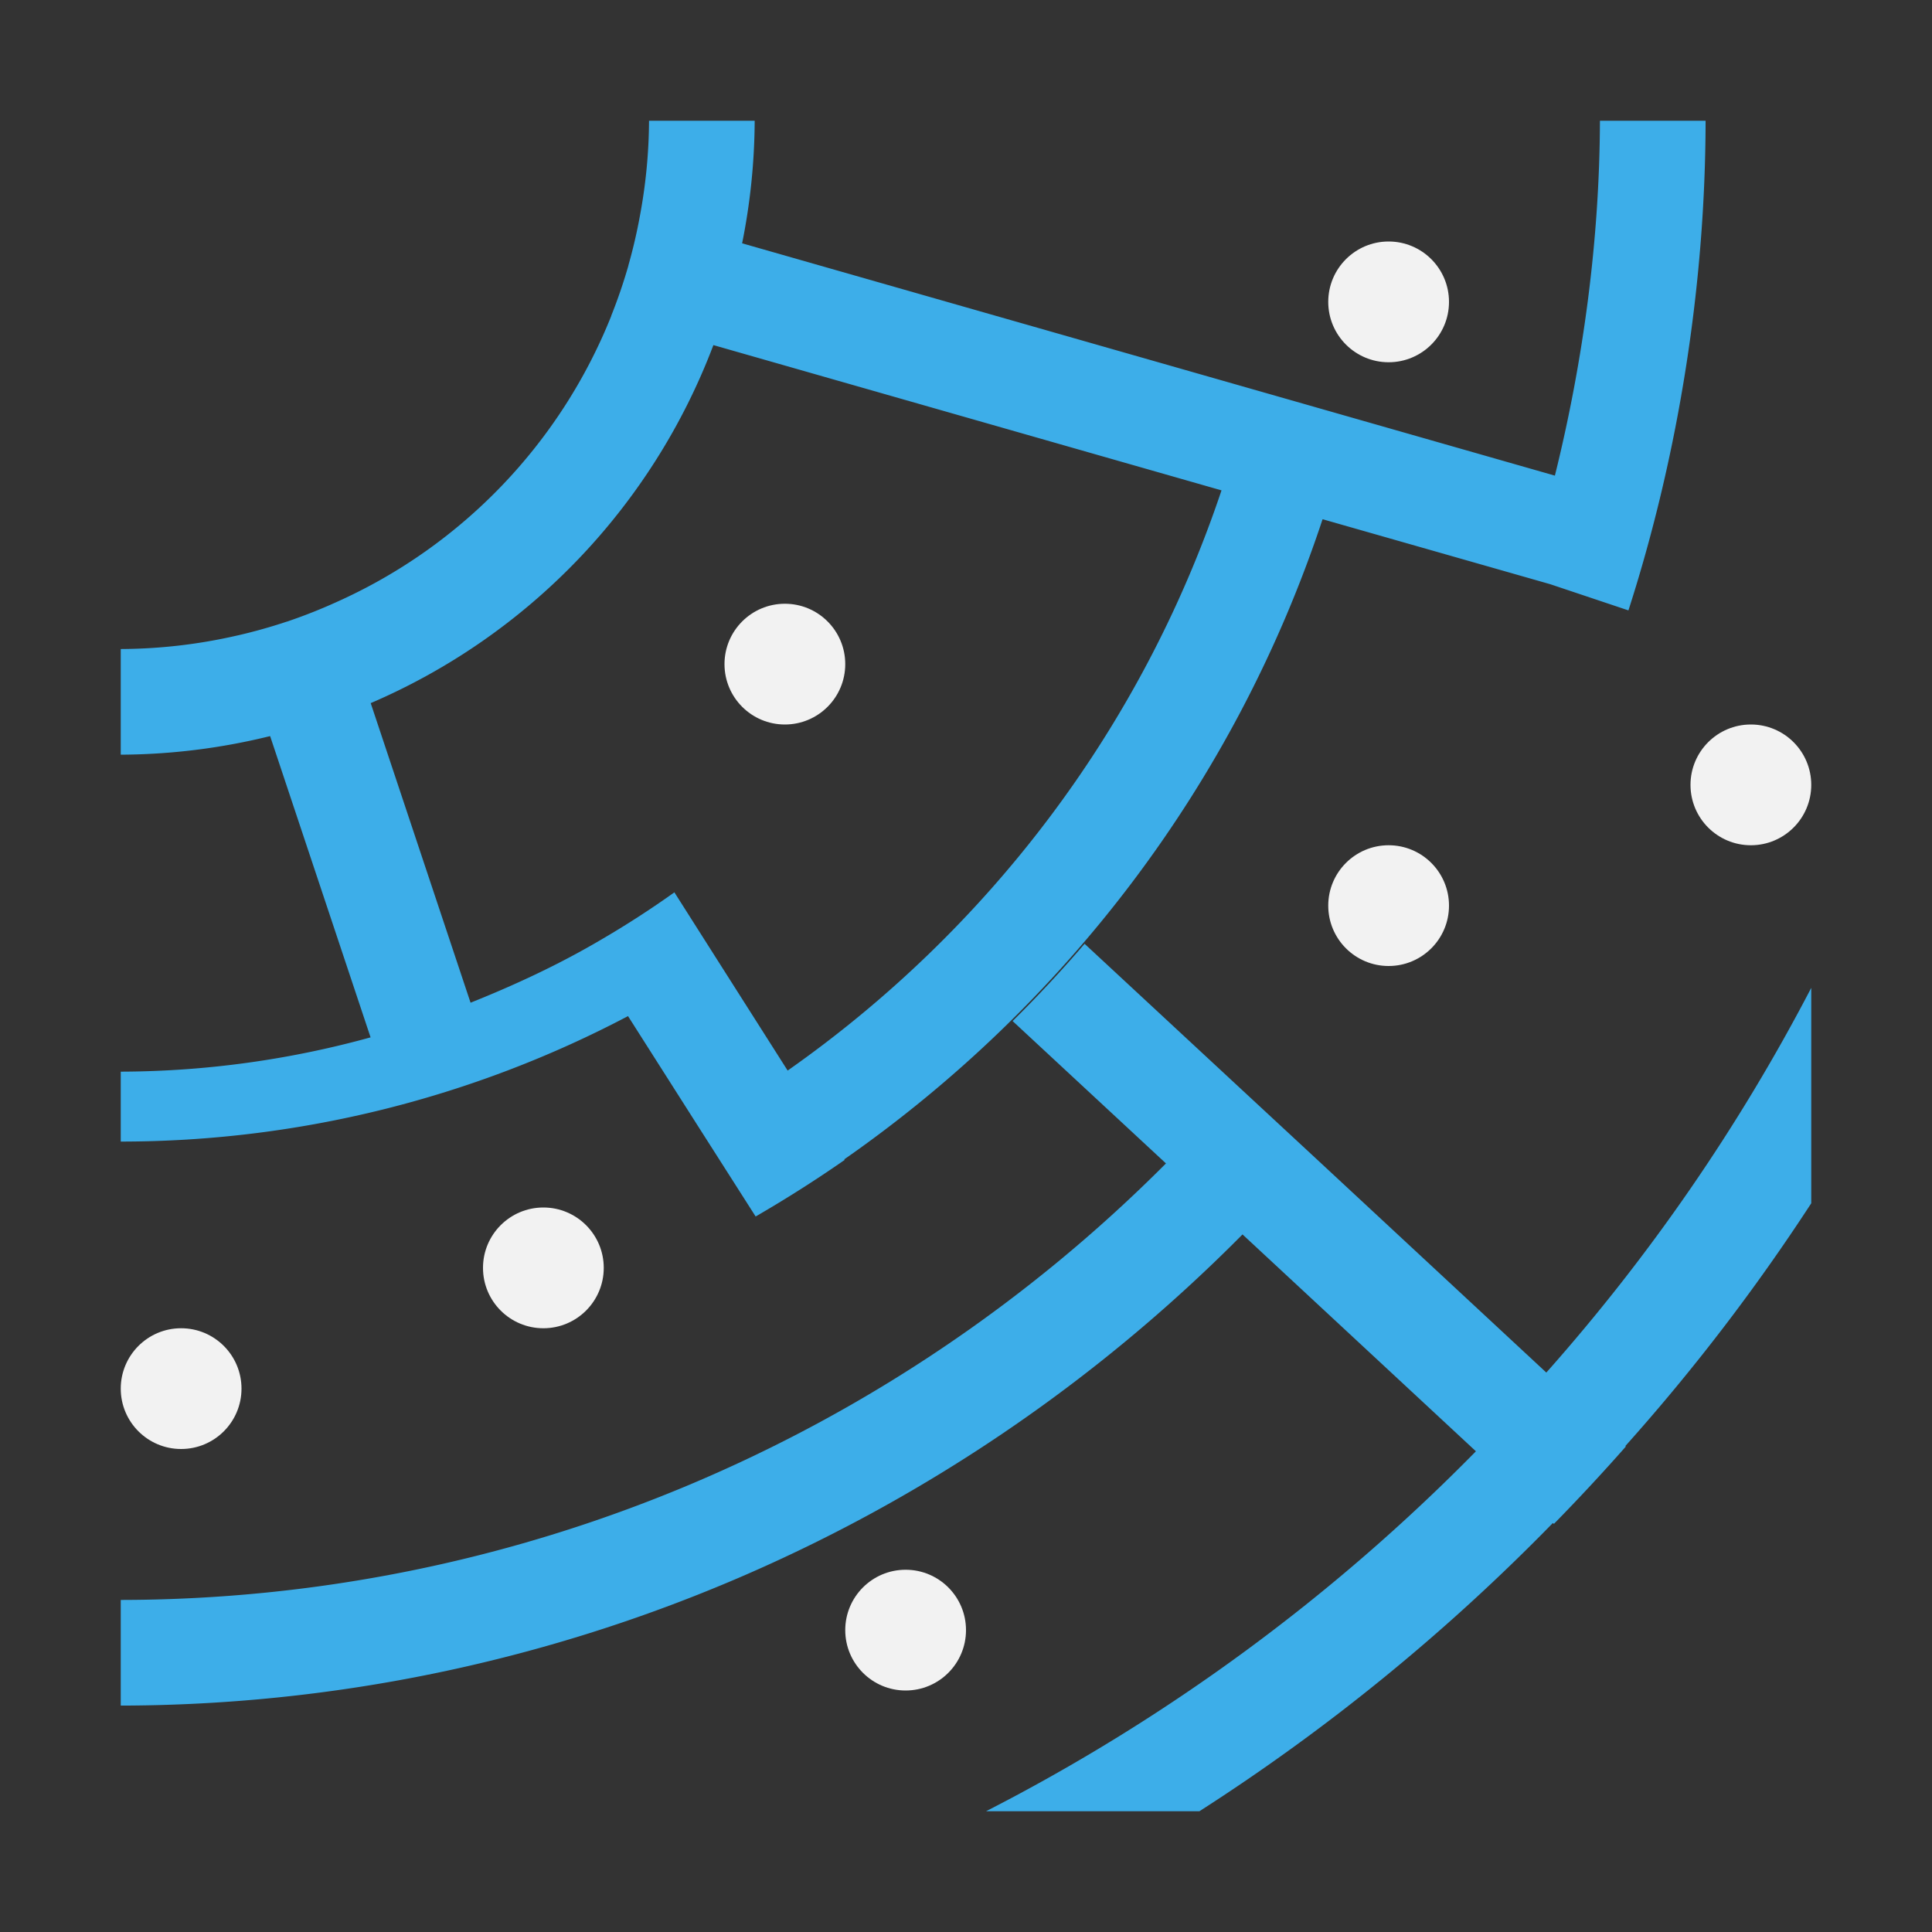 <?xml version="1.0" encoding="UTF-8" standalone="no"?>
<svg
   xmlns:dc="http://purl.org/dc/elements/1.1/"
   xmlns:cc="http://creativecommons.org/ns#"
   xmlns:rdf="http://www.w3.org/1999/02/22-rdf-syntax-ns#"
   xmlns:svg="http://www.w3.org/2000/svg"
   xmlns="http://www.w3.org/2000/svg"
   xmlns:sodipodi="http://sodipodi.sourceforge.net/DTD/sodipodi-0.dtd"
   xmlns:inkscape="http://www.inkscape.org/namespaces/inkscape"
   viewBox="0 0 16 16"
   version="1.1"
   id="svg6"
   sodipodi:docname="show-constellations-boundaries.svg"
   width="16"
   height="16"
   inkscape:export-filename="/mnt/partizione/icone/originali_dark/replace/i66.png"
   inkscape:export-xdpi="96"
   inkscape:export-ydpi="96"
   inkscape:version="0.92+devel unknown">
  <rect x="0" y="0" width="16" height="16" fill="#333333" stroke="none"/>
  <sodipodi:namedview
     pagecolor="#ffffff"
     bordercolor="#666666"
     inkscape:document-rotation="0"
     borderopacity="1"
     objecttolerance="10"
     gridtolerance="10"
     guidetolerance="10"
     inkscape:pageopacity="0"
     inkscape:pageshadow="2"
     inkscape:window-width="1920"
     inkscape:window-height="1016"
     id="namedview8"
     showgrid="true"
     inkscape:snap-bbox="true"
     inkscape:bbox-nodes="true"
     inkscape:snap-nodes="false"
     inkscape:zoom="38.545455"
     inkscape:cx="6.8490566"
     inkscape:cy="7.8867925"
     inkscape:window-x="0"
     inkscape:window-y="0"
     inkscape:window-maximized="1"
     inkscape:current-layer="svg6">
    <inkscape:grid
       type="xygrid"
       id="grid4269" />
  </sodipodi:namedview>
  <defs
     id="defs3051">
    <style
       type="text/css"
       id="current-color-scheme">
      .ColorScheme-Text {
        color:#4d4d4d;
      }
      </style>
  </defs>
  <path
     style="fill:#3daee9;fill-opacity:1;stroke:none;stroke-width:0.875"
     d="M 5.375,1 A 4.375,4.375 0 0 1 5.302,1.774 4.375,4.375 0 0 1 5.204,2.198 a 4.375,4.375 0 0 1 0,0.002 4.375,4.375 0 0 1 -0.142,0.415 4.375,4.375 0 0 1 0,0.002 A 4.375,4.375 0 0 1 2.789,4.985 4.375,4.375 0 0 1 2.391,5.143 4.375,4.375 0 0 1 2.383,5.146 4.375,4.375 0 0 1 2.372,5.149 4.375,4.375 0 0 1 1.974,5.261 4.375,4.375 0 0 1 1.96,5.264 4.375,4.375 0 0 1 1,5.375 V 6.25 A 5.25,5.25 0 0 0 2.237,6.096 l 0.832,2.495 C 2.4,8.776 1.703,8.873 1,8.875 V 9.454 C 2.473,9.454 3.916,9.092 5.201,8.415 l 0.586,0.921 0.47,0.737 v 0.002 A 10.5,10.5 0 0 0 6.995,9.606 l -0.003,-0.005 C 8.806,8.336 10.223,6.505 10.953,4.3 l 1.885,0.538 0.648,0.217 C 13.901,3.765 14.123,2.36 14.125,1 H 13.25 C 13.247,1.977 13.115,2.979 12.877,3.939 L 6.146,2.015 A 5.25,5.25 0 0 0 6.25,1 Z M 5.908,2.858 10.116,4.061 C 9.447,6.055 8.164,7.714 6.523,8.866 L 5.956,7.974 5.585,7.39 A 7.875,7.875 0 0 1 4.973,7.785 C 4.628,7.988 4.267,8.156 3.897,8.304 L 3.07,5.823 A 5.25,5.25 0 0 0 5.908,2.858 Z m 3.074,4.958 A 10.5,10.5 0 0 1 8.386,8.456 L 9.656,9.635 C 7.369,11.931 4.264,13.247 1,13.25 v 0.875 c 3.506,-0.006 6.839,-1.428 9.29,-3.902 l 1.933,1.796 A 15.75,15.75 0 0 1 8.166,15 H 9.933 a 16.625,16.625 0 0 0 2.927,-2.387 l 0.009,0.007 a 16.625,16.625 0 0 0 0.596,-0.641 l -0.005,-0.003 A 16.625,16.625 0 0 0 15,9.965 V 8.181 A 15.75,15.75 0 0 1 12.806,11.367 L 10.898,9.594 10.263,9.005 Z"
     class="ColorScheme-Text"
     id="path4"
     inkscape:connector-curvature="0" />
  <circle
     style="fill:#f2f2f2;fill-opacity:1;stroke-width:1.5;stroke-linecap:round;paint-order:stroke fill markers"
     id="path4266"
     cx="6.5"
     cy="5.5"
     r="0.5" />
  <circle
     style="fill:#f2f2f2;fill-opacity:1;stroke-width:1.5;stroke-linecap:round;paint-order:stroke fill markers"
     id="path4266-7"
     cx="14.5"
     cy="6.5"
     r="0.5" />
  <circle
     style="fill:#f2f2f2;fill-opacity:1;stroke-width:1.5;stroke-linecap:round;paint-order:stroke fill markers"
     id="path4266-5"
     cx="11.5"
     cy="7.5"
     r="0.5" />
  <circle
     style="fill:#f2f2f2;fill-opacity:1;stroke-width:1.5;stroke-linecap:round;paint-order:stroke fill markers"
     id="path4266-35"
     cx="4.5"
     cy="10.5"
     r="0.5" />
  <circle
     style="fill:#f2f2f2;fill-opacity:1;stroke-width:1.5;stroke-linecap:round;paint-order:stroke fill markers"
     id="path4266-62"
     cx="7.5"
     cy="13.5"
     r="0.5" />
  <circle
     style="fill:#f2f2f2;fill-opacity:1;stroke-width:1.5;stroke-linecap:round;paint-order:stroke fill markers"
     id="path4266-9"
     cx="11.5"
     cy="2.5"
     r="0.5" />
  <circle
     style="fill:#f2f2f2;fill-opacity:1;stroke-width:1.5;stroke-linecap:round;paint-order:stroke fill markers"
     id="path4266-35-2"
     cx="1.5"
     cy="11.5"
     r="0.5" />
</svg>
